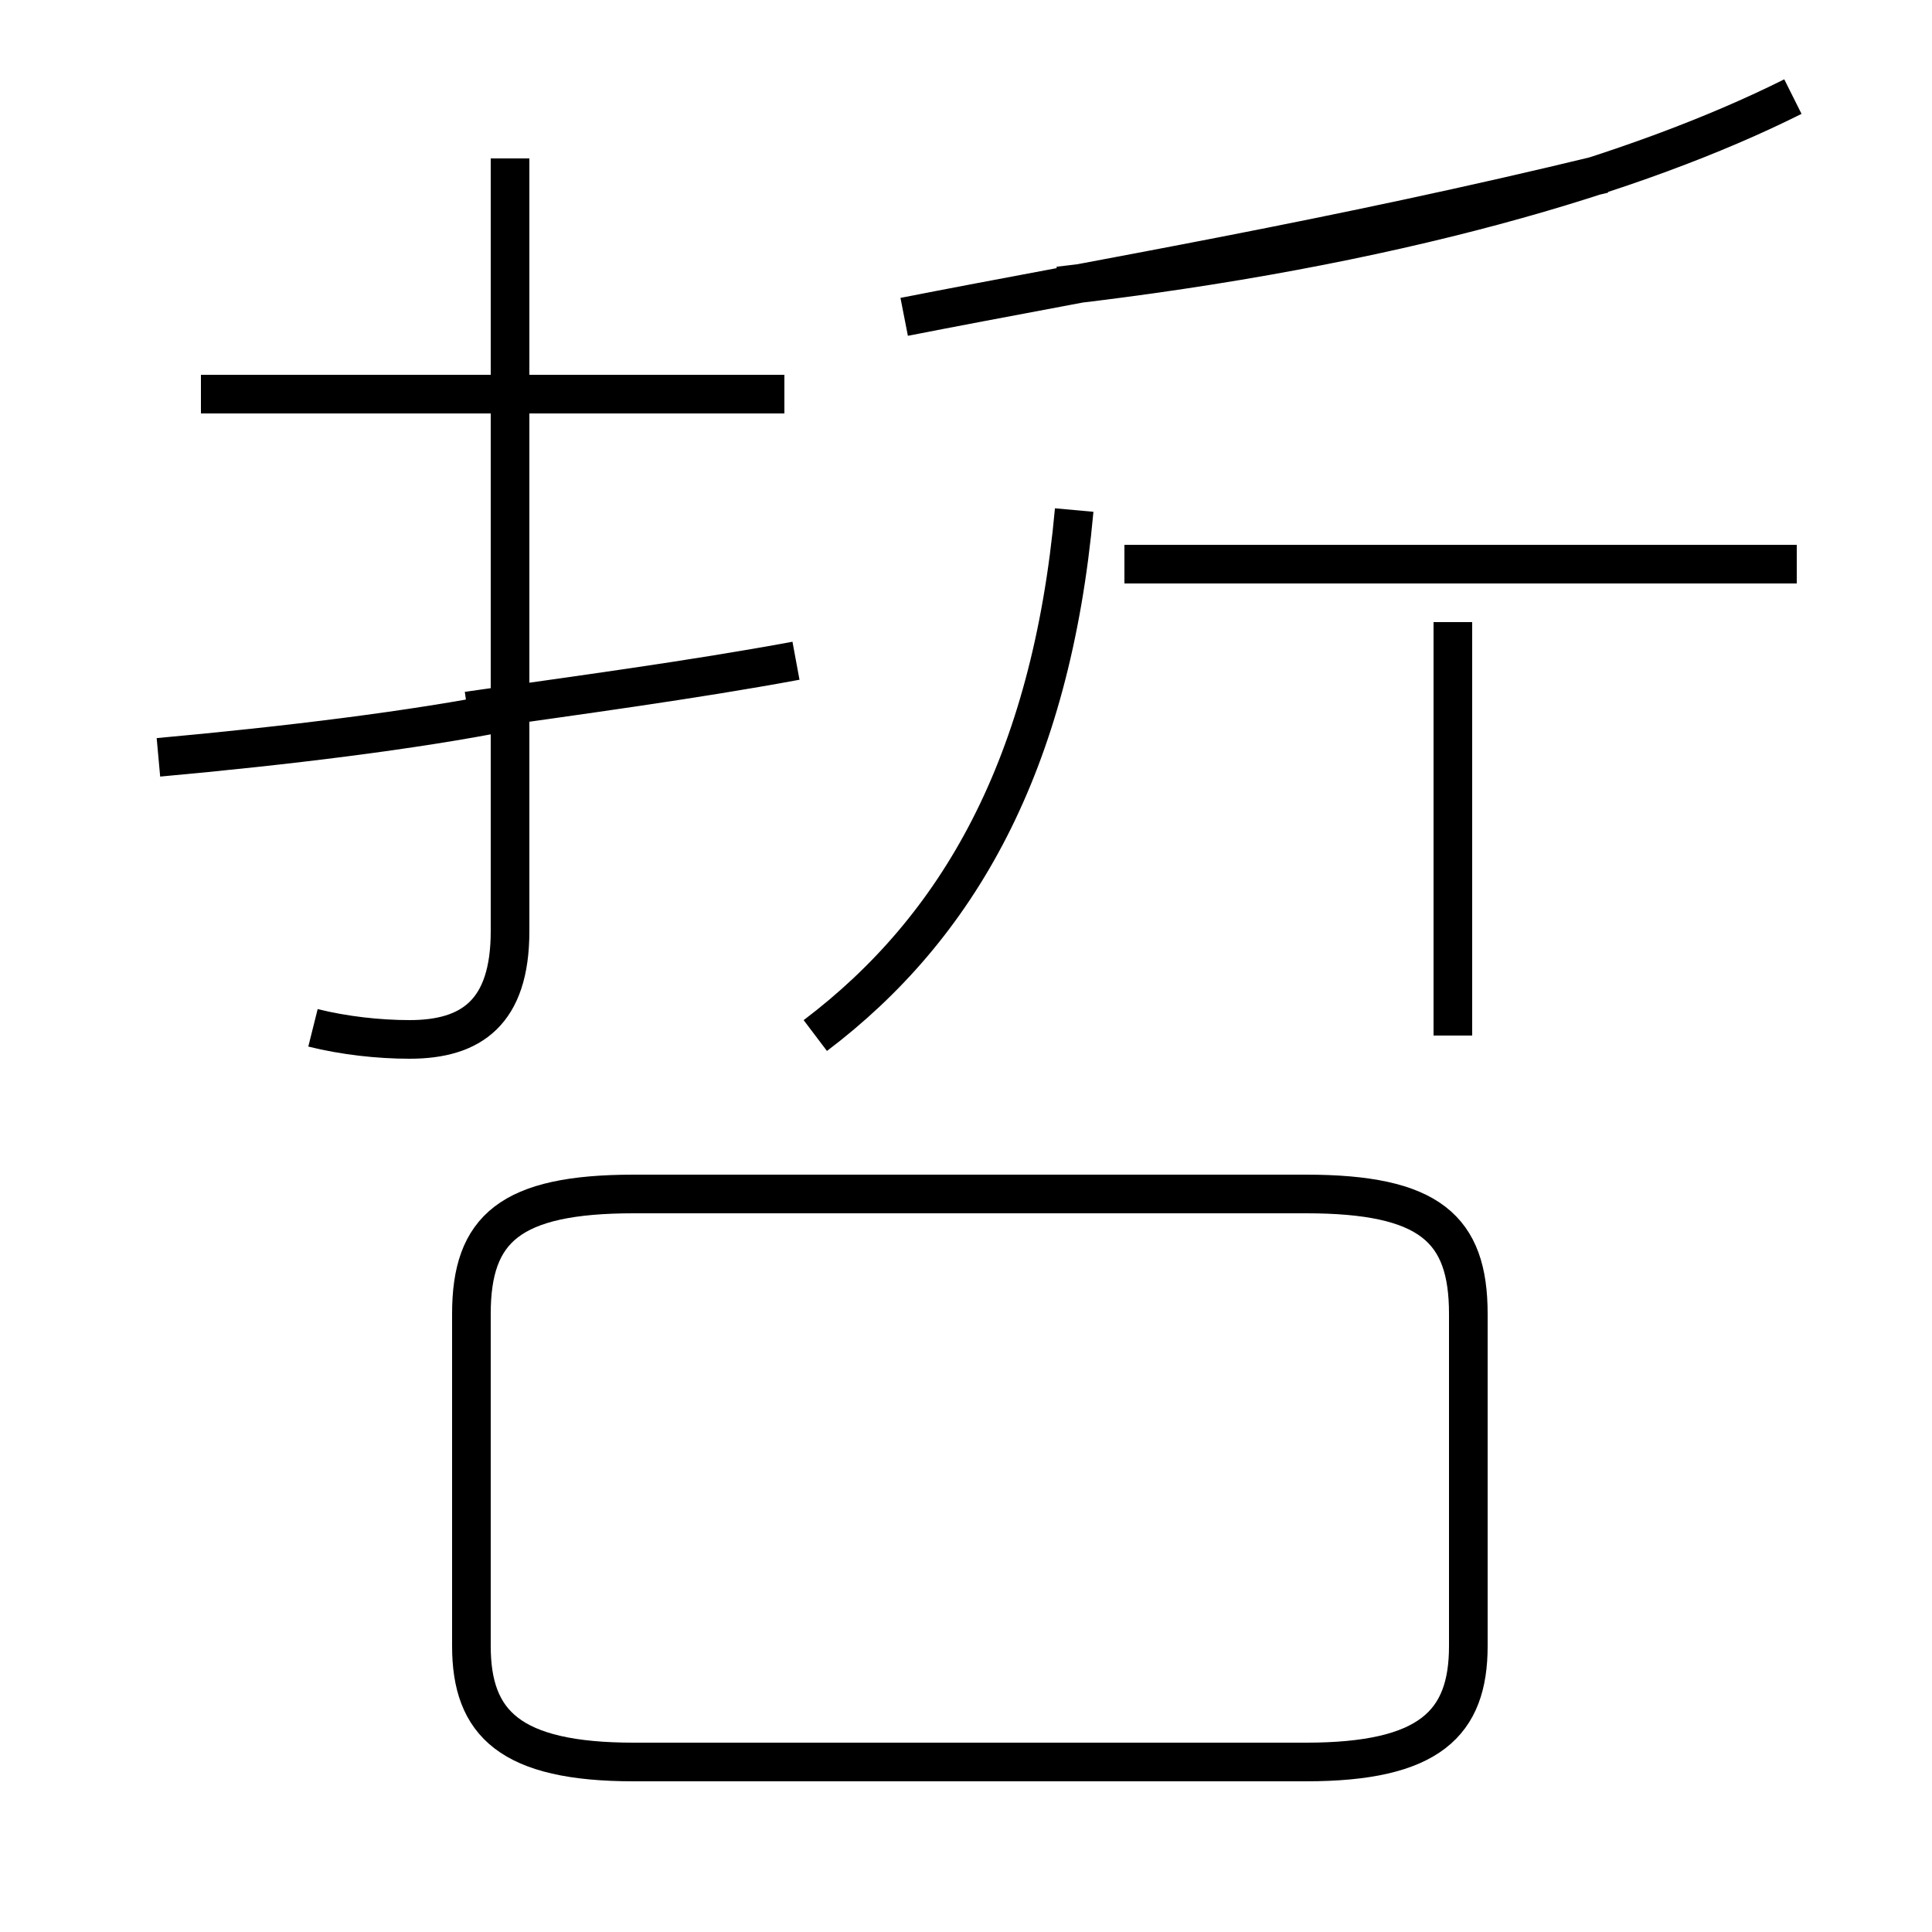 <?xml version='1.0' encoding='utf8'?>
<svg viewBox="0.0 -44.0 50.0 50.0" version="1.1" xmlns="http://www.w3.org/2000/svg">
<rect x="0.0" y="-44.0" width="50.0" height="50.0" fill="#808080" stroke="none"/>
<rect x="-1000" y="-1000" width="2000" height="2000" stroke="white" fill="white"/>
<g style="fill:none; stroke:#000000;  stroke-width:1">
<path d="M 4.1 24.4 C 7.4 24.7 10.7 25.1 13.2 25.6 M 20.3 33.8 L 5.2 33.8 M 8.1 17.4 C 8.9 17.2 9.8 17.1 10.6 17.1 C 12.2 17.1 13.2 17.8 13.2 19.9 L 13.2 39.9 M 20.6 26.9 C 17.9 26.4 14.9 26.0 12.1 25.6 M 16.4 -1.6 L 33.8 -1.6 C 37.0 -1.6 38.0 -0.6 38.0 1.4 L 38.0 10.0 C 38.0 12.2 37.0 13.1 33.8 13.1 L 16.4 13.1 C 13.2 13.1 12.2 12.2 12.2 10.0 L 12.2 1.4 C 12.2 -0.6 13.2 -1.6 16.4 -1.6 Z M 46.5 29.4 L 29.1 29.4 M 21.1 17.2 C 24.8 20.0 27.2 24.2 27.8 30.8 M 37.6 17.2 L 37.6 27.9 M 27.4 36.6 C 36.1 37.6 42.4 39.5 46.4 41.5 M 41.5 39.5 C 34.5 37.8 28.5 36.8 23.4 35.8 " transform="scale(1, -1)" />
</g>
</svg>